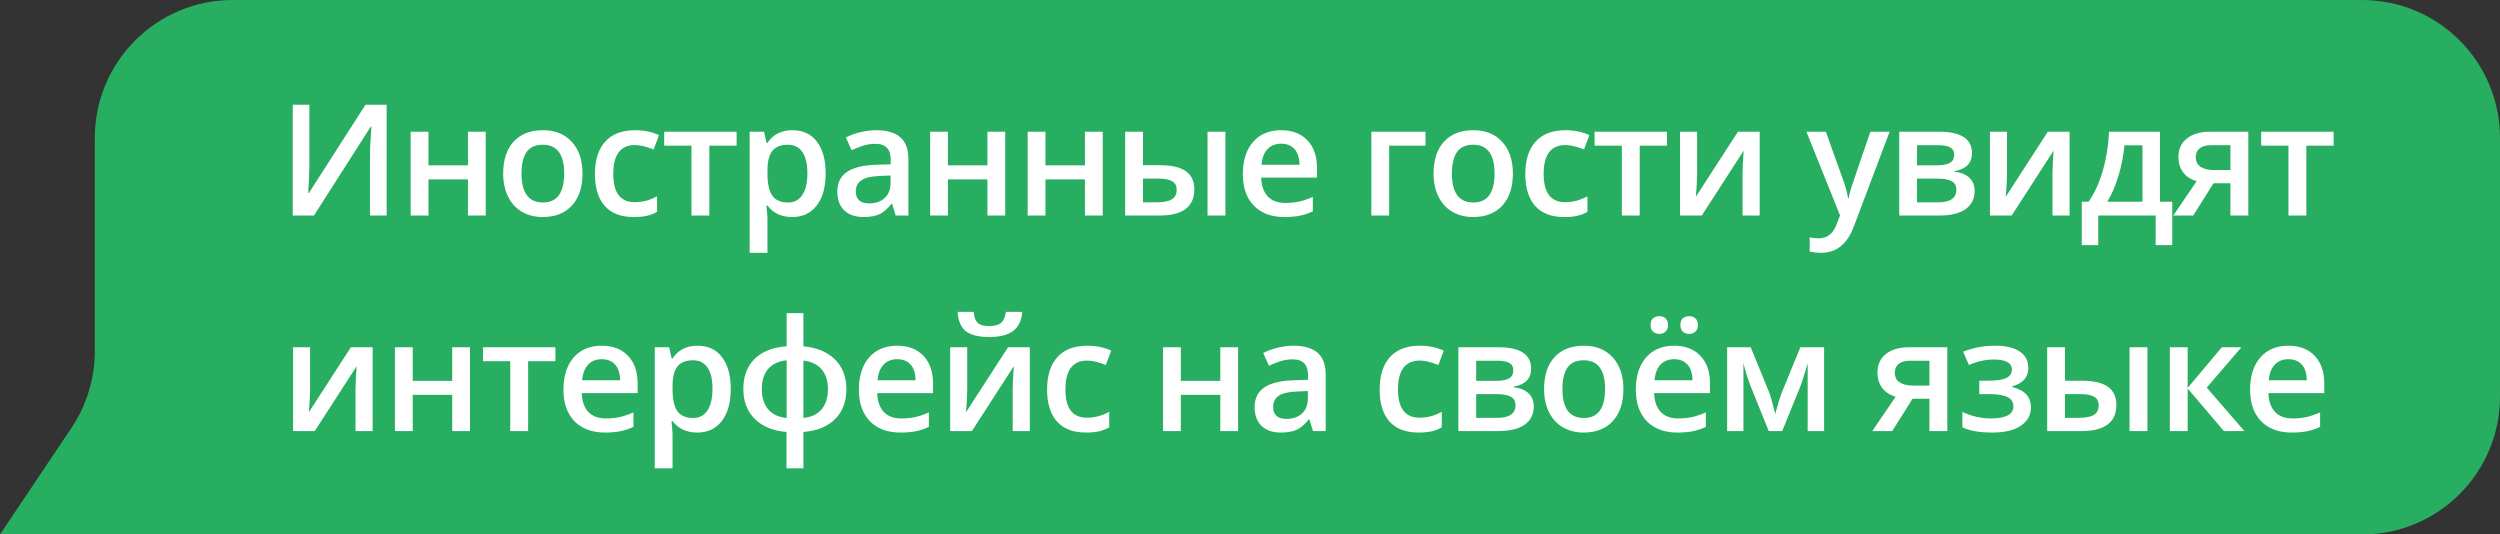 <svg width="290" height="62" viewBox="0 0 290 62" fill="none" xmlns="http://www.w3.org/2000/svg">
<rect x="0" y="0" width="290" height="62" fill="#333333" stroke="none"/>
<path d="M11 16C11 7.163 18.163 0 27 0H274C282.837 0 290 7.163 290 16V46C290 54.837 282.837 62 274 62H23H0L8.291 49.63C10.057 46.995 11 43.895 11 40.722V16Z" fill="#27AE60"/>
<path d="M33.96 12.15H35.885V18.83C35.885 19.527 35.867 20.233 35.832 20.948C35.797 21.657 35.77 22.138 35.753 22.39H35.832L42.397 12.15H44.849V25H42.916V18.373C42.916 17.359 42.971 16.129 43.083 14.682H43.012L36.421 25H33.96V12.15ZM49.701 15.279V19.182H54.28V15.279H56.346V25H54.28V20.808H49.701V25H47.636V15.279H49.701ZM67.57 20.122C67.57 21.71 67.162 22.949 66.348 23.84C65.534 24.73 64.4 25.176 62.947 25.176C62.038 25.176 61.236 24.971 60.538 24.561C59.841 24.15 59.305 23.561 58.93 22.794C58.555 22.026 58.368 21.136 58.368 20.122C58.368 18.546 58.772 17.315 59.581 16.431C60.389 15.546 61.529 15.104 62.999 15.104C64.406 15.104 65.519 15.558 66.339 16.466C67.16 17.368 67.57 18.587 67.57 20.122ZM60.495 20.122C60.495 22.366 61.324 23.488 62.982 23.488C64.623 23.488 65.443 22.366 65.443 20.122C65.443 17.901 64.617 16.791 62.964 16.791C62.097 16.791 61.467 17.078 61.075 17.652C60.688 18.227 60.495 19.05 60.495 20.122ZM73.511 25.176C72.041 25.176 70.922 24.748 70.154 23.893C69.392 23.031 69.011 21.798 69.011 20.192C69.011 18.558 69.41 17.301 70.207 16.422C71.01 15.543 72.167 15.104 73.678 15.104C74.704 15.104 75.627 15.294 76.447 15.675L75.823 17.336C74.95 16.996 74.229 16.826 73.661 16.826C71.979 16.826 71.138 17.942 71.138 20.175C71.138 21.265 71.346 22.085 71.763 22.636C72.184 23.181 72.8 23.453 73.608 23.453C74.528 23.453 75.398 23.225 76.219 22.768V24.569C75.849 24.786 75.454 24.941 75.032 25.035C74.616 25.129 74.109 25.176 73.511 25.176ZM85.447 15.279V16.896H82.283V25H80.209V16.896H77.045V15.279H85.447ZM91.89 25.176C90.66 25.176 89.705 24.733 89.025 23.849H88.902C88.984 24.669 89.025 25.167 89.025 25.343V29.324H86.96V15.279H88.629C88.676 15.461 88.773 15.895 88.919 16.58H89.025C89.669 15.596 90.636 15.104 91.925 15.104C93.138 15.104 94.082 15.543 94.755 16.422C95.435 17.301 95.775 18.534 95.775 20.122C95.775 21.71 95.429 22.949 94.738 23.84C94.052 24.73 93.103 25.176 91.89 25.176ZM91.389 16.791C90.569 16.791 89.968 17.031 89.587 17.512C89.212 17.992 89.025 18.76 89.025 19.814V20.122C89.025 21.306 89.212 22.164 89.587 22.697C89.962 23.225 90.575 23.488 91.424 23.488C92.139 23.488 92.69 23.195 93.077 22.609C93.463 22.023 93.657 21.189 93.657 20.105C93.657 19.015 93.463 18.191 93.077 17.635C92.696 17.072 92.133 16.791 91.389 16.791ZM103.896 25L103.483 23.646H103.413C102.944 24.238 102.472 24.643 101.998 24.859C101.523 25.07 100.914 25.176 100.17 25.176C99.215 25.176 98.468 24.918 97.929 24.402C97.395 23.887 97.129 23.157 97.129 22.214C97.129 21.212 97.501 20.456 98.245 19.946C98.989 19.436 100.123 19.158 101.646 19.111L103.325 19.059V18.54C103.325 17.919 103.179 17.456 102.886 17.151C102.598 16.841 102.15 16.686 101.541 16.686C101.043 16.686 100.565 16.759 100.108 16.905C99.651 17.052 99.212 17.225 98.79 17.424L98.122 15.947C98.649 15.672 99.226 15.464 99.853 15.323C100.48 15.177 101.072 15.104 101.629 15.104C102.865 15.104 103.797 15.373 104.424 15.912C105.056 16.451 105.373 17.298 105.373 18.452V25H103.896ZM100.82 23.594C101.57 23.594 102.171 23.386 102.622 22.97C103.079 22.548 103.307 21.959 103.307 21.203V20.359L102.059 20.412C101.087 20.447 100.378 20.611 99.933 20.904C99.493 21.191 99.273 21.634 99.273 22.231C99.273 22.665 99.402 23.002 99.66 23.242C99.918 23.477 100.305 23.594 100.82 23.594ZM109.961 15.279V19.182H114.54V15.279H116.606V25H114.54V20.808H109.961V25H107.896V15.279H109.961ZM121.273 15.279V19.182H125.852V15.279H127.918V25H125.852V20.808H121.273V25H119.208V15.279H121.273ZM132.585 19.164H134.554C135.913 19.164 136.918 19.398 137.568 19.867C138.219 20.336 138.544 21.039 138.544 21.977C138.544 22.979 138.204 23.734 137.524 24.244C136.851 24.748 135.86 25 134.554 25H130.519V15.279H132.585V19.164ZM136.496 22.029C136.496 21.543 136.314 21.203 135.951 21.01C135.594 20.816 135.078 20.72 134.404 20.72H132.585V23.471H134.141C134.973 23.471 135.573 23.354 135.942 23.119C136.311 22.885 136.496 22.521 136.496 22.029ZM142.147 25H140.073V15.279H142.147V25ZM148.994 25.176C147.483 25.176 146.299 24.736 145.444 23.857C144.594 22.973 144.169 21.757 144.169 20.21C144.169 18.622 144.565 17.374 145.356 16.466C146.147 15.558 147.234 15.104 148.616 15.104C149.9 15.104 150.913 15.493 151.658 16.273C152.402 17.052 152.774 18.124 152.774 19.489V20.605H146.296C146.325 21.549 146.58 22.275 147.061 22.785C147.541 23.289 148.218 23.541 149.091 23.541C149.665 23.541 150.199 23.488 150.691 23.383C151.189 23.271 151.722 23.09 152.29 22.838V24.517C151.786 24.757 151.277 24.927 150.761 25.026C150.245 25.126 149.657 25.176 148.994 25.176ZM148.616 16.668C147.96 16.668 147.433 16.876 147.034 17.292C146.642 17.708 146.408 18.314 146.331 19.111H150.743C150.732 18.309 150.538 17.702 150.163 17.292C149.788 16.876 149.273 16.668 148.616 16.668ZM165.36 15.279V16.896H161.142V25H159.076V15.279H165.36ZM175.495 20.122C175.495 21.71 175.087 22.949 174.273 23.84C173.458 24.73 172.325 25.176 170.871 25.176C169.963 25.176 169.161 24.971 168.463 24.561C167.766 24.15 167.23 23.561 166.855 22.794C166.48 22.026 166.292 21.136 166.292 20.122C166.292 18.546 166.697 17.315 167.505 16.431C168.314 15.546 169.453 15.104 170.924 15.104C172.33 15.104 173.444 15.558 174.264 16.466C175.084 17.368 175.495 18.587 175.495 20.122ZM168.419 20.122C168.419 22.366 169.248 23.488 170.907 23.488C172.547 23.488 173.368 22.366 173.368 20.122C173.368 17.901 172.541 16.791 170.889 16.791C170.022 16.791 169.392 17.078 168.999 17.652C168.613 18.227 168.419 19.05 168.419 20.122ZM181.436 25.176C179.966 25.176 178.846 24.748 178.079 23.893C177.317 23.031 176.936 21.798 176.936 20.192C176.936 18.558 177.335 17.301 178.132 16.422C178.934 15.543 180.092 15.104 181.603 15.104C182.629 15.104 183.551 15.294 184.372 15.675L183.748 17.336C182.875 16.996 182.154 16.826 181.586 16.826C179.904 16.826 179.063 17.942 179.063 20.175C179.063 21.265 179.271 22.085 179.687 22.636C180.109 23.181 180.724 23.453 181.533 23.453C182.453 23.453 183.323 23.225 184.143 22.768V24.569C183.774 24.786 183.379 24.941 182.957 25.035C182.541 25.129 182.034 25.176 181.436 25.176ZM193.372 15.279V16.896H190.208V25H188.134V16.896H184.97V15.279H193.372ZM196.862 15.279V20.263C196.862 20.843 196.815 21.695 196.721 22.82L201.599 15.279H204.122V25H202.135V20.105C202.135 19.835 202.15 19.398 202.179 18.795C202.214 18.191 202.244 17.752 202.267 17.477L197.407 25H194.884V15.279H196.862ZM209.545 15.279H211.795L213.773 20.79C214.071 21.575 214.271 22.314 214.37 23.005H214.441C214.493 22.683 214.59 22.293 214.731 21.836C214.871 21.373 215.615 19.188 216.963 15.279H219.195L215.038 26.292C214.282 28.314 213.023 29.324 211.259 29.324C210.802 29.324 210.357 29.274 209.923 29.175V27.54C210.234 27.61 210.588 27.645 210.986 27.645C211.983 27.645 212.683 27.068 213.087 25.914L213.447 25L209.545 15.279ZM228.75 17.767C228.75 18.915 228.079 19.609 226.737 19.85V19.92C227.487 20.008 228.061 20.245 228.46 20.632C228.858 21.019 229.057 21.52 229.057 22.135C229.057 23.055 228.706 23.764 228.002 24.262C227.305 24.754 226.289 25 224.953 25H220.312V15.279H224.935C227.478 15.279 228.75 16.108 228.75 17.767ZM226.939 22.012C226.939 21.543 226.757 21.212 226.394 21.019C226.031 20.819 225.486 20.72 224.759 20.72H222.377V23.471H224.812C226.23 23.471 226.939 22.984 226.939 22.012ZM226.684 17.942C226.684 17.556 226.532 17.277 226.227 17.107C225.928 16.932 225.48 16.844 224.882 16.844H222.377V19.182H224.575C225.266 19.182 225.791 19.094 226.148 18.918C226.505 18.736 226.684 18.411 226.684 17.942ZM232.81 15.279V20.263C232.81 20.843 232.764 21.695 232.67 22.82L237.548 15.279H240.07V25H238.084V20.105C238.084 19.835 238.099 19.398 238.128 18.795C238.163 18.191 238.192 17.752 238.216 17.477L233.355 25H230.833V15.279H232.81ZM251.98 28.436H250.055V25H243.393V28.436H241.486V23.4H242.277C242.968 22.41 243.516 21.215 243.92 19.814C244.33 18.408 244.573 16.896 244.65 15.279H250.556V23.4H251.98V28.436ZM248.526 23.4V16.861H246.434C246.323 18.068 246.088 19.258 245.731 20.43C245.379 21.602 244.948 22.592 244.439 23.4H248.526ZM254.415 25H252.103L254.81 21.019C254.154 20.831 253.638 20.497 253.263 20.017C252.888 19.53 252.701 18.93 252.701 18.215C252.701 17.295 253.029 16.577 253.685 16.061C254.341 15.54 255.238 15.279 256.375 15.279H260.804V25H258.73V21.256H256.77L254.415 25ZM254.713 18.232C254.713 18.73 254.901 19.105 255.276 19.357C255.657 19.604 256.167 19.727 256.805 19.727H258.73V16.844H256.48C255.918 16.844 255.481 16.964 255.171 17.204C254.866 17.444 254.713 17.787 254.713 18.232ZM270.701 15.279V16.896H267.537V25H265.463V16.896H262.299V15.279H270.701ZM35.968 40.279V45.263C35.968 45.843 35.921 46.695 35.828 47.82L40.705 40.279H43.228V50H41.242V45.105C41.242 44.835 41.256 44.398 41.285 43.795C41.321 43.191 41.35 42.752 41.373 42.477L36.513 50H33.991V40.279H35.968ZM47.878 40.279V44.182H52.457V40.279H54.522V50H52.457V45.808H47.878V50H45.812V40.279H47.878ZM64.428 40.279V41.897H61.264V50H59.19V41.897H56.026V40.279H64.428ZM70.185 50.176C68.673 50.176 67.49 49.736 66.634 48.857C65.785 47.973 65.36 46.757 65.36 45.21C65.36 43.622 65.755 42.374 66.546 41.466C67.337 40.558 68.424 40.103 69.807 40.103C71.09 40.103 72.104 40.493 72.848 41.273C73.592 42.052 73.964 43.124 73.964 44.489V45.605H67.487C67.516 46.549 67.771 47.275 68.251 47.785C68.732 48.289 69.409 48.541 70.282 48.541C70.856 48.541 71.389 48.488 71.881 48.383C72.379 48.272 72.912 48.09 73.481 47.838V49.517C72.977 49.757 72.467 49.927 71.952 50.026C71.436 50.126 70.847 50.176 70.185 50.176ZM69.807 41.668C69.151 41.668 68.624 41.876 68.225 42.292C67.832 42.708 67.598 43.315 67.522 44.111H71.934C71.922 43.309 71.729 42.702 71.354 42.292C70.979 41.876 70.463 41.668 69.807 41.668ZM80.882 50.176C79.651 50.176 78.696 49.733 78.016 48.849H77.893C77.975 49.669 78.016 50.167 78.016 50.343V54.324H75.951V40.279H77.621C77.668 40.461 77.764 40.895 77.911 41.58H78.016C78.661 40.596 79.628 40.103 80.917 40.103C82.13 40.103 83.073 40.543 83.747 41.422C84.427 42.301 84.766 43.534 84.766 45.122C84.766 46.71 84.421 47.949 83.729 48.84C83.044 49.73 82.094 50.176 80.882 50.176ZM80.381 41.791C79.56 41.791 78.96 42.031 78.579 42.512C78.204 42.992 78.016 43.76 78.016 44.815V45.122C78.016 46.306 78.204 47.164 78.579 47.697C78.954 48.225 79.566 48.488 80.416 48.488C81.131 48.488 81.681 48.195 82.068 47.609C82.455 47.023 82.648 46.188 82.648 45.105C82.648 44.015 82.455 43.191 82.068 42.635C81.687 42.072 81.125 41.791 80.381 41.791ZM98.179 45.14C98.179 46.599 97.737 47.762 96.852 48.629C95.973 49.496 94.754 49.988 93.195 50.105V54.324H91.236V50.105C89.695 49.988 88.473 49.49 87.57 48.611C86.674 47.727 86.226 46.569 86.226 45.14C86.226 43.657 86.662 42.488 87.535 41.633C88.408 40.772 89.648 40.285 91.253 40.174V36.324H93.195V40.174C94.754 40.315 95.973 40.821 96.852 41.694C97.737 42.567 98.179 43.716 98.179 45.14ZM88.37 45.14C88.37 46.101 88.611 46.874 89.091 47.46C89.571 48.046 90.292 48.389 91.253 48.488V41.791C90.286 41.902 89.563 42.248 89.082 42.828C88.608 43.408 88.37 44.179 88.37 45.14ZM96.043 45.14C96.043 44.19 95.803 43.429 95.322 42.855C94.848 42.28 94.139 41.938 93.195 41.826V48.488C94.15 48.377 94.862 48.031 95.331 47.451C95.806 46.865 96.043 46.095 96.043 45.14ZM104.455 50.176C102.943 50.176 101.759 49.736 100.904 48.857C100.054 47.973 99.629 46.757 99.629 45.21C99.629 43.622 100.025 42.374 100.816 41.466C101.607 40.558 102.694 40.103 104.077 40.103C105.36 40.103 106.374 40.493 107.118 41.273C107.862 42.052 108.234 43.124 108.234 44.489V45.605H101.756C101.786 46.549 102.041 47.275 102.521 47.785C103.001 48.289 103.678 48.541 104.551 48.541C105.126 48.541 105.659 48.488 106.151 48.383C106.649 48.272 107.182 48.09 107.751 47.838V49.517C107.247 49.757 106.737 49.927 106.221 50.026C105.706 50.126 105.117 50.176 104.455 50.176ZM104.077 41.668C103.42 41.668 102.893 41.876 102.495 42.292C102.102 42.708 101.868 43.315 101.792 44.111H106.204C106.192 43.309 105.999 42.702 105.624 42.292C105.249 41.876 104.733 41.668 104.077 41.668ZM112.198 40.279V45.263C112.198 45.843 112.151 46.695 112.058 47.82L116.935 40.279H119.458V50H117.472V45.105C117.472 44.835 117.486 44.398 117.516 43.795C117.551 43.191 117.58 42.752 117.603 42.477L112.743 50H110.221V40.279H112.198ZM114.773 39.093C113.531 39.093 112.62 38.87 112.04 38.425C111.466 37.974 111.146 37.224 111.082 36.175H112.954C112.989 36.597 113.068 36.925 113.191 37.159C113.32 37.394 113.502 37.563 113.736 37.669C113.976 37.769 114.34 37.818 114.826 37.818C115.4 37.818 115.837 37.692 116.136 37.44C116.434 37.183 116.616 36.761 116.681 36.175H118.588C118.5 37.183 118.145 37.921 117.524 38.39C116.903 38.858 115.986 39.093 114.773 39.093ZM125.962 50.176C124.491 50.176 123.372 49.748 122.605 48.893C121.843 48.031 121.462 46.798 121.462 45.192C121.462 43.558 121.861 42.301 122.657 41.422C123.46 40.543 124.617 40.103 126.129 40.103C127.155 40.103 128.077 40.294 128.898 40.675L128.274 42.336C127.401 41.996 126.68 41.826 126.112 41.826C124.43 41.826 123.589 42.942 123.589 45.175C123.589 46.265 123.797 47.085 124.213 47.636C124.635 48.181 125.25 48.453 126.059 48.453C126.979 48.453 127.849 48.225 128.669 47.768V49.569C128.3 49.786 127.905 49.941 127.483 50.035C127.067 50.129 126.56 50.176 125.962 50.176ZM136.976 40.279V44.182H141.555V40.279H143.62V50H141.555V45.808H136.976V50H134.91V40.279H136.976ZM152.304 50L151.891 48.647H151.821C151.352 49.238 150.88 49.643 150.406 49.859C149.931 50.07 149.322 50.176 148.577 50.176C147.622 50.176 146.875 49.918 146.336 49.402C145.803 48.887 145.536 48.157 145.536 47.214C145.536 46.212 145.909 45.456 146.653 44.946C147.397 44.437 148.531 44.158 150.054 44.111L151.733 44.059V43.54C151.733 42.919 151.586 42.456 151.293 42.151C151.006 41.841 150.558 41.685 149.949 41.685C149.451 41.685 148.973 41.759 148.516 41.905C148.059 42.052 147.619 42.225 147.198 42.424L146.53 40.947C147.057 40.672 147.634 40.464 148.261 40.323C148.888 40.177 149.48 40.103 150.036 40.103C151.273 40.103 152.204 40.373 152.831 40.912C153.464 41.451 153.781 42.298 153.781 43.452V50H152.304ZM149.228 48.594C149.978 48.594 150.578 48.386 151.03 47.97C151.487 47.548 151.715 46.959 151.715 46.203V45.359L150.467 45.412C149.494 45.447 148.785 45.611 148.34 45.904C147.901 46.191 147.681 46.634 147.681 47.231C147.681 47.665 147.81 48.002 148.068 48.242C148.326 48.477 148.712 48.594 149.228 48.594ZM164.539 50.176C163.068 50.176 161.949 49.748 161.182 48.893C160.42 48.031 160.039 46.798 160.039 45.192C160.039 43.558 160.438 42.301 161.234 41.422C162.037 40.543 163.194 40.103 164.706 40.103C165.731 40.103 166.654 40.294 167.475 40.675L166.851 42.336C165.978 41.996 165.257 41.826 164.689 41.826C163.007 41.826 162.166 42.942 162.166 45.175C162.166 46.265 162.374 47.085 162.79 47.636C163.212 48.181 163.827 48.453 164.636 48.453C165.556 48.453 166.426 48.225 167.246 47.768V49.569C166.877 49.786 166.481 49.941 166.06 50.035C165.644 50.129 165.137 50.176 164.539 50.176ZM177.609 42.767C177.609 43.915 176.938 44.609 175.596 44.85V44.92C176.346 45.008 176.92 45.245 177.319 45.632C177.717 46.019 177.916 46.52 177.916 47.135C177.916 48.055 177.565 48.764 176.862 49.262C176.164 49.754 175.148 50 173.812 50H169.171V40.279H173.794C176.337 40.279 177.609 41.108 177.609 42.767ZM175.798 47.012C175.798 46.543 175.617 46.212 175.253 46.019C174.89 45.819 174.345 45.72 173.619 45.72H171.237V48.471H173.671C175.089 48.471 175.798 47.984 175.798 47.012ZM175.543 42.942C175.543 42.556 175.391 42.277 175.086 42.107C174.788 41.932 174.339 41.844 173.742 41.844H171.237V44.182H173.434C174.125 44.182 174.65 44.094 175.007 43.918C175.365 43.736 175.543 43.411 175.543 42.942ZM188.314 45.122C188.314 46.71 187.907 47.949 187.093 48.84C186.278 49.73 185.144 50.176 183.691 50.176C182.783 50.176 181.98 49.971 181.283 49.56C180.586 49.15 180.05 48.562 179.675 47.794C179.3 47.026 179.112 46.136 179.112 45.122C179.112 43.546 179.516 42.315 180.325 41.431C181.134 40.546 182.273 40.103 183.744 40.103C185.15 40.103 186.263 40.558 187.084 41.466C187.904 42.368 188.314 43.587 188.314 45.122ZM181.239 45.122C181.239 47.366 182.068 48.488 183.726 48.488C185.367 48.488 186.187 47.366 186.187 45.122C186.187 42.901 185.361 41.791 183.709 41.791C182.842 41.791 182.212 42.078 181.819 42.652C181.432 43.227 181.239 44.05 181.239 45.122ZM194.581 50.176C193.069 50.176 191.886 49.736 191.03 48.857C190.181 47.973 189.756 46.757 189.756 45.21C189.756 43.622 190.151 42.374 190.943 41.466C191.734 40.558 192.82 40.103 194.203 40.103C195.486 40.103 196.5 40.493 197.244 41.273C197.988 42.052 198.36 43.124 198.36 44.489V45.605H191.883C191.912 46.549 192.167 47.275 192.648 47.785C193.128 48.289 193.805 48.541 194.678 48.541C195.252 48.541 195.785 48.488 196.277 48.383C196.776 48.272 197.309 48.09 197.877 47.838V49.517C197.373 49.757 196.863 49.927 196.348 50.026C195.832 50.126 195.243 50.176 194.581 50.176ZM194.203 41.668C193.547 41.668 193.02 41.876 192.621 42.292C192.229 42.708 191.994 43.315 191.918 44.111H196.33C196.318 43.309 196.125 42.702 195.75 42.292C195.375 41.876 194.859 41.668 194.203 41.668ZM191.47 37.704C191.47 37.341 191.567 37.08 191.76 36.922C191.959 36.758 192.199 36.676 192.481 36.676C192.791 36.676 193.037 36.767 193.219 36.948C193.406 37.13 193.5 37.382 193.5 37.704C193.5 38.015 193.406 38.264 193.219 38.451C193.031 38.639 192.785 38.732 192.481 38.732C192.199 38.732 191.959 38.648 191.76 38.477C191.567 38.308 191.47 38.05 191.47 37.704ZM194.924 37.704C194.924 37.341 195.021 37.08 195.214 36.922C195.413 36.758 195.653 36.676 195.935 36.676C196.245 36.676 196.494 36.767 196.682 36.948C196.869 37.13 196.963 37.382 196.963 37.704C196.963 38.02 196.866 38.273 196.673 38.46C196.48 38.642 196.234 38.732 195.935 38.732C195.653 38.732 195.413 38.648 195.214 38.477C195.021 38.308 194.924 38.05 194.924 37.704ZM205.928 48.023L206.042 47.601C206.283 46.727 206.491 46.057 206.666 45.588L208.846 40.279H211.597V50H209.69V42.151L209.532 42.679C209.268 43.622 209.045 44.316 208.864 44.762L206.737 50H205.172L203.045 44.727C202.752 43.965 202.483 43.106 202.237 42.151V50H200.347V40.279H203.081L205.19 45.43C205.377 45.904 205.624 46.769 205.928 48.023ZM219.499 50H217.188L219.895 46.019C219.238 45.831 218.723 45.497 218.348 45.017C217.973 44.53 217.785 43.93 217.785 43.215C217.785 42.295 218.113 41.577 218.77 41.062C219.426 40.54 220.322 40.279 221.459 40.279H225.889V50H223.815V46.256H221.855L219.499 50ZM219.798 43.232C219.798 43.73 219.986 44.105 220.361 44.357C220.741 44.603 221.251 44.727 221.89 44.727H223.815V41.844H221.565C221.002 41.844 220.566 41.964 220.255 42.204C219.95 42.444 219.798 42.787 219.798 43.232ZM230.627 44.164C231.57 44.164 232.264 44.062 232.71 43.856C233.155 43.645 233.378 43.323 233.378 42.89C233.378 42.099 232.674 41.703 231.268 41.703C230.331 41.703 229.373 41.914 228.394 42.336L227.726 40.798C228.857 40.335 230.105 40.103 231.47 40.103C232.677 40.103 233.615 40.326 234.283 40.772C234.951 41.211 235.285 41.844 235.285 42.67C235.285 43.76 234.661 44.475 233.413 44.815V44.885C234.192 45.096 234.749 45.398 235.083 45.79C235.422 46.183 235.592 46.669 235.592 47.249C235.592 48.14 235.2 48.852 234.415 49.385C233.635 49.912 232.545 50.176 231.145 50.176C229.616 50.176 228.447 49.974 227.638 49.569V47.785C228.711 48.289 229.821 48.541 230.969 48.541C231.795 48.541 232.431 48.427 232.877 48.198C233.328 47.964 233.553 47.609 233.553 47.135C233.553 46.648 233.328 46.291 232.877 46.062C232.425 45.834 231.728 45.72 230.785 45.72H229.598V44.164H230.627ZM239.539 44.164H241.508C242.867 44.164 243.872 44.398 244.522 44.867C245.173 45.336 245.498 46.039 245.498 46.977C245.498 47.978 245.158 48.734 244.478 49.244C243.805 49.748 242.814 50 241.508 50H237.474V40.279H239.539V44.164ZM243.45 47.029C243.45 46.543 243.268 46.203 242.905 46.01C242.548 45.816 242.032 45.72 241.358 45.72H239.539V48.471H241.095C241.927 48.471 242.527 48.353 242.896 48.119C243.266 47.885 243.45 47.522 243.45 47.029ZM249.101 50H247.027V40.279H249.101V50ZM257.733 40.279H260L255.984 44.964L260.343 50H257.97L253.769 45.069V50H251.703V40.279H253.769V44.999L257.733 40.279ZM265.837 50.176C264.325 50.176 263.141 49.736 262.286 48.857C261.436 47.973 261.011 46.757 261.011 45.21C261.011 43.622 261.407 42.374 262.198 41.466C262.989 40.558 264.076 40.103 265.459 40.103C266.742 40.103 267.756 40.493 268.5 41.273C269.244 42.052 269.616 43.124 269.616 44.489V45.605H263.138C263.168 46.549 263.423 47.275 263.903 47.785C264.383 48.289 265.06 48.541 265.933 48.541C266.507 48.541 267.041 48.488 267.533 48.383C268.031 48.272 268.564 48.09 269.132 47.838V49.517C268.629 49.757 268.119 49.927 267.603 50.026C267.088 50.126 266.499 50.176 265.837 50.176ZM265.459 41.668C264.802 41.668 264.275 41.876 263.877 42.292C263.484 42.708 263.25 43.315 263.173 44.111H267.586C267.574 43.309 267.381 42.702 267.006 42.292C266.631 41.876 266.115 41.668 265.459 41.668Z" fill="white"/>
</svg>
